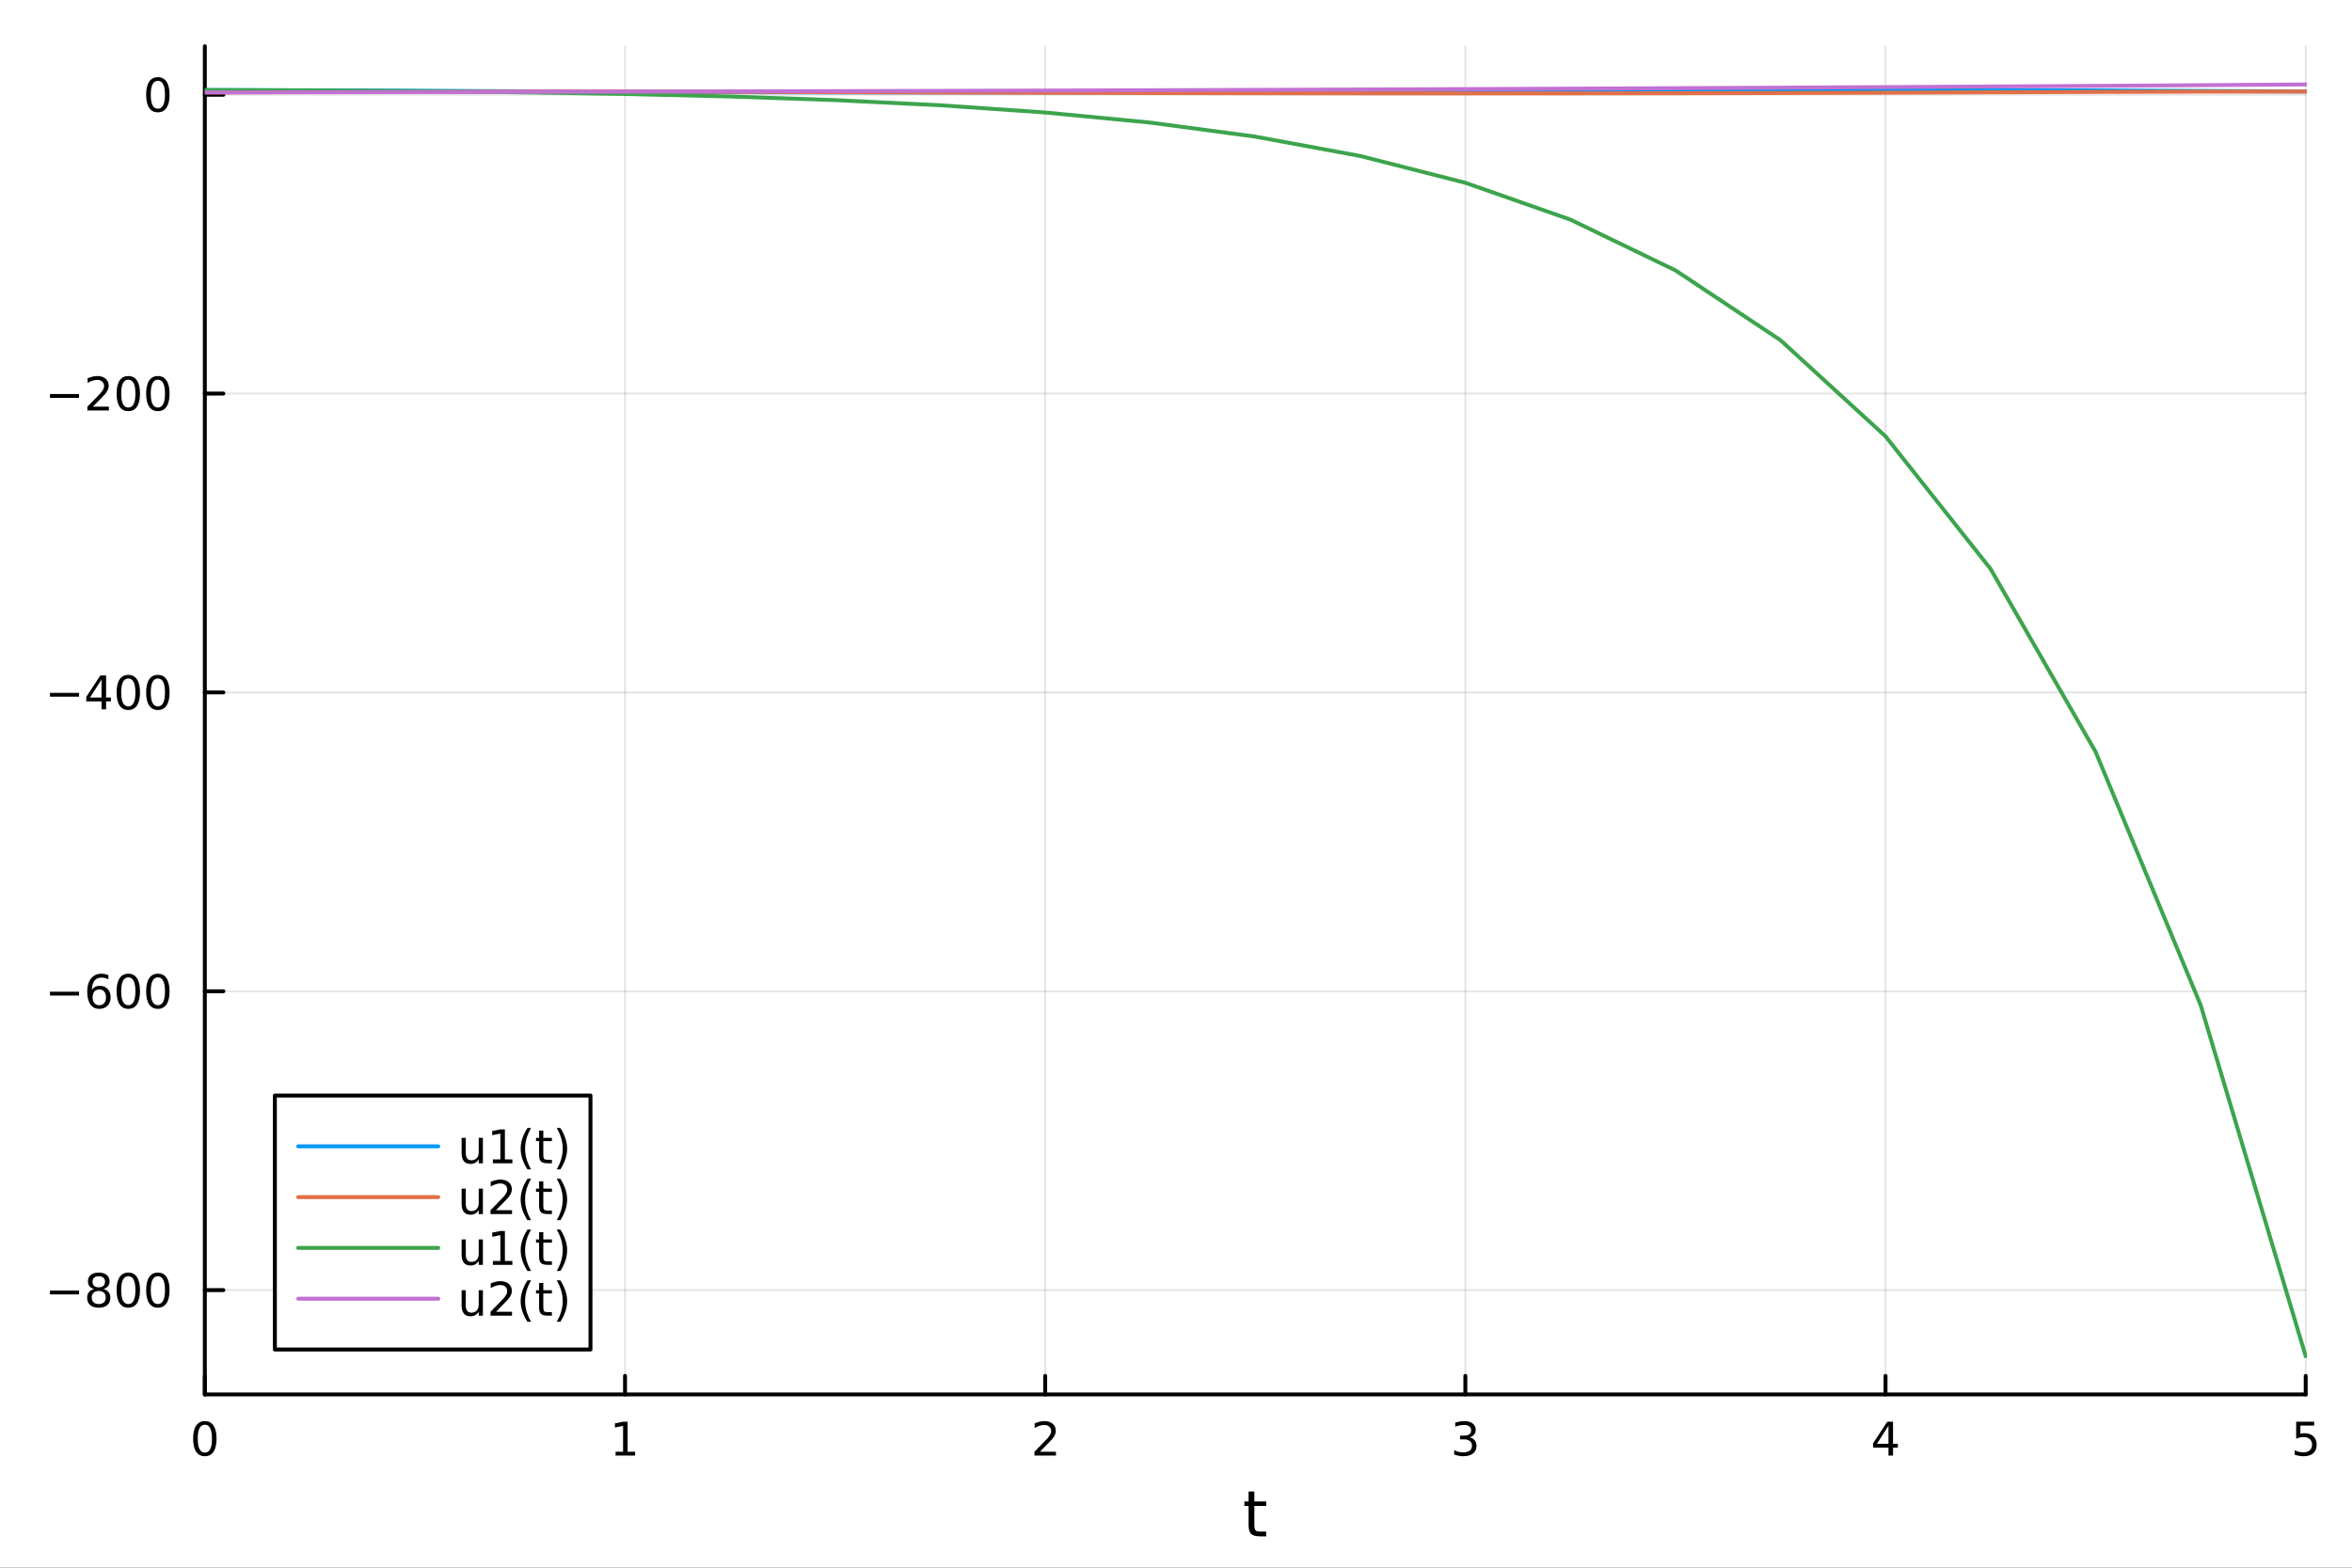 <?xml version="1.0" encoding="utf-8"?>
<svg xmlns="http://www.w3.org/2000/svg" xmlns:xlink="http://www.w3.org/1999/xlink" width="600" height="400" viewBox="0 0 2400 1600">
<rect x="0" y="0" width="2400" height="1600" fill="#333333" stroke="none"/>
<defs>
  <clipPath id="clip700">
    <rect x="0" y="0" width="2400" height="1600"/>
  </clipPath>
</defs>
<path clip-path="url(#clip700)" d="M0 1600 L2400 1600 L2400 0 L0 0  Z" fill="#ffffff" fill-rule="evenodd" fill-opacity="1"/>
<defs>
  <clipPath id="clip701">
    <rect x="480" y="0" width="1681" height="1600"/>
  </clipPath>
</defs>
<path clip-path="url(#clip700)" d="M209.029 1423.18 L2352.76 1423.18 L2352.76 47.244 L209.029 47.244  Z" fill="#ffffff" fill-rule="evenodd" fill-opacity="1"/>
<defs>
  <clipPath id="clip702">
    <rect x="209" y="47" width="2145" height="1377"/>
  </clipPath>
</defs>
<polyline clip-path="url(#clip702)" style="stroke:#000000; stroke-linecap:round; stroke-linejoin:round; stroke-width:2; stroke-opacity:0.1; fill:none" points="209.029,1423.18 209.029,47.244 "/>
<polyline clip-path="url(#clip702)" style="stroke:#000000; stroke-linecap:round; stroke-linejoin:round; stroke-width:2; stroke-opacity:0.1; fill:none" points="637.774,1423.18 637.774,47.244 "/>
<polyline clip-path="url(#clip702)" style="stroke:#000000; stroke-linecap:round; stroke-linejoin:round; stroke-width:2; stroke-opacity:0.1; fill:none" points="1066.52,1423.18 1066.52,47.244 "/>
<polyline clip-path="url(#clip702)" style="stroke:#000000; stroke-linecap:round; stroke-linejoin:round; stroke-width:2; stroke-opacity:0.1; fill:none" points="1495.26,1423.18 1495.26,47.244 "/>
<polyline clip-path="url(#clip702)" style="stroke:#000000; stroke-linecap:round; stroke-linejoin:round; stroke-width:2; stroke-opacity:0.1; fill:none" points="1924.01,1423.18 1924.01,47.244 "/>
<polyline clip-path="url(#clip702)" style="stroke:#000000; stroke-linecap:round; stroke-linejoin:round; stroke-width:2; stroke-opacity:0.1; fill:none" points="2352.76,1423.18 2352.76,47.244 "/>
<polyline clip-path="url(#clip700)" style="stroke:#000000; stroke-linecap:round; stroke-linejoin:round; stroke-width:4; stroke-opacity:1; fill:none" points="209.029,1423.18 2352.76,1423.18 "/>
<polyline clip-path="url(#clip700)" style="stroke:#000000; stroke-linecap:round; stroke-linejoin:round; stroke-width:4; stroke-opacity:1; fill:none" points="209.029,1423.18 209.029,1404.28 "/>
<polyline clip-path="url(#clip700)" style="stroke:#000000; stroke-linecap:round; stroke-linejoin:round; stroke-width:4; stroke-opacity:1; fill:none" points="637.774,1423.18 637.774,1404.28 "/>
<polyline clip-path="url(#clip700)" style="stroke:#000000; stroke-linecap:round; stroke-linejoin:round; stroke-width:4; stroke-opacity:1; fill:none" points="1066.52,1423.18 1066.52,1404.28 "/>
<polyline clip-path="url(#clip700)" style="stroke:#000000; stroke-linecap:round; stroke-linejoin:round; stroke-width:4; stroke-opacity:1; fill:none" points="1495.26,1423.18 1495.26,1404.28 "/>
<polyline clip-path="url(#clip700)" style="stroke:#000000; stroke-linecap:round; stroke-linejoin:round; stroke-width:4; stroke-opacity:1; fill:none" points="1924.01,1423.18 1924.01,1404.28 "/>
<polyline clip-path="url(#clip700)" style="stroke:#000000; stroke-linecap:round; stroke-linejoin:round; stroke-width:4; stroke-opacity:1; fill:none" points="2352.76,1423.18 2352.76,1404.28 "/>
<path clip-path="url(#clip700)" d="M209.029 1454.1 Q205.417 1454.1 203.589 1457.66 Q201.783 1461.2 201.783 1468.33 Q201.783 1475.44 203.589 1479.01 Q205.417 1482.55 209.029 1482.55 Q212.663 1482.55 214.468 1479.01 Q216.297 1475.44 216.297 1468.33 Q216.297 1461.2 214.468 1457.66 Q212.663 1454.1 209.029 1454.1 M209.029 1450.39 Q214.839 1450.39 217.894 1455 Q220.973 1459.58 220.973 1468.33 Q220.973 1477.06 217.894 1481.67 Q214.839 1486.25 209.029 1486.25 Q203.218 1486.25 200.14 1481.67 Q197.084 1477.06 197.084 1468.33 Q197.084 1459.58 200.14 1455 Q203.218 1450.39 209.029 1450.39 Z" fill="#000000" fill-rule="nonzero" fill-opacity="1" /><path clip-path="url(#clip700)" d="M628.156 1481.64 L635.795 1481.64 L635.795 1455.28 L627.485 1456.95 L627.485 1452.69 L635.749 1451.02 L640.424 1451.02 L640.424 1481.64 L648.063 1481.64 L648.063 1485.58 L628.156 1485.58 L628.156 1481.64 Z" fill="#000000" fill-rule="nonzero" fill-opacity="1" /><path clip-path="url(#clip700)" d="M1061.17 1481.64 L1077.49 1481.64 L1077.49 1485.58 L1055.55 1485.58 L1055.55 1481.64 Q1058.21 1478.89 1062.79 1474.26 Q1067.4 1469.61 1068.58 1468.27 Q1070.83 1465.74 1071.7 1464.01 Q1072.61 1462.25 1072.61 1460.56 Q1072.61 1457.8 1070.66 1456.07 Q1068.74 1454.33 1065.64 1454.33 Q1063.44 1454.33 1060.99 1455.09 Q1058.56 1455.86 1055.78 1457.41 L1055.78 1452.69 Q1058.6 1451.55 1061.06 1450.97 Q1063.51 1450.39 1065.55 1450.39 Q1070.92 1450.39 1074.11 1453.08 Q1077.31 1455.77 1077.31 1460.26 Q1077.31 1462.39 1076.5 1464.31 Q1075.71 1466.2 1073.6 1468.8 Q1073.02 1469.47 1069.92 1472.69 Q1066.82 1475.88 1061.17 1481.64 Z" fill="#000000" fill-rule="nonzero" fill-opacity="1" /><path clip-path="url(#clip700)" d="M1499.51 1466.95 Q1502.87 1467.66 1504.74 1469.93 Q1506.64 1472.2 1506.64 1475.53 Q1506.64 1480.65 1503.12 1483.45 Q1499.61 1486.25 1493.12 1486.25 Q1490.95 1486.25 1488.63 1485.81 Q1486.34 1485.39 1483.89 1484.54 L1483.89 1480.02 Q1485.83 1481.16 1488.15 1481.74 Q1490.46 1482.32 1492.98 1482.32 Q1497.38 1482.32 1499.67 1480.58 Q1501.99 1478.84 1501.99 1475.53 Q1501.99 1472.48 1499.84 1470.77 Q1497.71 1469.03 1493.89 1469.03 L1489.86 1469.03 L1489.86 1465.19 L1494.07 1465.19 Q1497.52 1465.19 1499.35 1463.82 Q1501.18 1462.43 1501.18 1459.84 Q1501.18 1457.18 1499.28 1455.77 Q1497.41 1454.33 1493.89 1454.33 Q1491.97 1454.33 1489.77 1454.75 Q1487.57 1455.16 1484.93 1456.04 L1484.93 1451.88 Q1487.59 1451.14 1489.91 1450.77 Q1492.24 1450.39 1494.3 1450.39 Q1499.63 1450.39 1502.73 1452.83 Q1505.83 1455.23 1505.83 1459.35 Q1505.83 1462.22 1504.19 1464.21 Q1502.55 1466.18 1499.51 1466.95 Z" fill="#000000" fill-rule="nonzero" fill-opacity="1" /><path clip-path="url(#clip700)" d="M1927.02 1455.09 L1915.21 1473.54 L1927.02 1473.54 L1927.02 1455.09 M1925.79 1451.02 L1931.67 1451.02 L1931.67 1473.54 L1936.6 1473.54 L1936.6 1477.43 L1931.67 1477.43 L1931.67 1485.58 L1927.02 1485.58 L1927.02 1477.43 L1911.42 1477.43 L1911.42 1472.92 L1925.79 1451.02 Z" fill="#000000" fill-rule="nonzero" fill-opacity="1" /><path clip-path="url(#clip700)" d="M2343.03 1451.02 L2361.39 1451.02 L2361.39 1454.96 L2347.32 1454.96 L2347.32 1463.43 Q2348.33 1463.08 2349.35 1462.92 Q2350.37 1462.73 2351.39 1462.73 Q2357.18 1462.73 2360.56 1465.9 Q2363.94 1469.08 2363.94 1474.49 Q2363.94 1480.07 2360.46 1483.17 Q2356.99 1486.25 2350.67 1486.25 Q2348.5 1486.25 2346.23 1485.88 Q2343.98 1485.51 2341.58 1484.77 L2341.58 1480.07 Q2343.66 1481.2 2345.88 1481.76 Q2348.1 1482.32 2350.58 1482.32 Q2354.58 1482.32 2356.92 1480.21 Q2359.26 1478.1 2359.26 1474.49 Q2359.26 1470.88 2356.92 1468.77 Q2354.58 1466.67 2350.58 1466.67 Q2348.71 1466.67 2346.83 1467.08 Q2344.98 1467.5 2343.03 1468.38 L2343.03 1451.02 Z" fill="#000000" fill-rule="nonzero" fill-opacity="1" /><path clip-path="url(#clip700)" d="M1279.95 1522.27 L1279.95 1532.4 L1292.02 1532.4 L1292.02 1536.95 L1279.95 1536.95 L1279.95 1556.3 Q1279.95 1560.66 1281.13 1561.9 Q1282.34 1563.14 1286 1563.14 L1292.02 1563.14 L1292.02 1568.04 L1286 1568.04 Q1279.22 1568.04 1276.64 1565.53 Q1274.06 1562.98 1274.06 1556.3 L1274.06 1536.95 L1269.77 1536.95 L1269.77 1532.4 L1274.06 1532.4 L1274.06 1522.27 L1279.95 1522.27 Z" fill="#000000" fill-rule="nonzero" fill-opacity="1" /><polyline clip-path="url(#clip702)" style="stroke:#000000; stroke-linecap:round; stroke-linejoin:round; stroke-width:2; stroke-opacity:0.1; fill:none" points="209.029,1316.7 2352.76,1316.7 "/>
<polyline clip-path="url(#clip702)" style="stroke:#000000; stroke-linecap:round; stroke-linejoin:round; stroke-width:2; stroke-opacity:0.1; fill:none" points="209.029,1011.7 2352.76,1011.7 "/>
<polyline clip-path="url(#clip702)" style="stroke:#000000; stroke-linecap:round; stroke-linejoin:round; stroke-width:2; stroke-opacity:0.1; fill:none" points="209.029,706.696 2352.76,706.696 "/>
<polyline clip-path="url(#clip702)" style="stroke:#000000; stroke-linecap:round; stroke-linejoin:round; stroke-width:2; stroke-opacity:0.1; fill:none" points="209.029,401.694 2352.76,401.694 "/>
<polyline clip-path="url(#clip702)" style="stroke:#000000; stroke-linecap:round; stroke-linejoin:round; stroke-width:2; stroke-opacity:0.1; fill:none" points="209.029,96.691 2352.76,96.691 "/>
<polyline clip-path="url(#clip700)" style="stroke:#000000; stroke-linecap:round; stroke-linejoin:round; stroke-width:4; stroke-opacity:1; fill:none" points="209.029,1423.18 209.029,47.244 "/>
<polyline clip-path="url(#clip700)" style="stroke:#000000; stroke-linecap:round; stroke-linejoin:round; stroke-width:4; stroke-opacity:1; fill:none" points="209.029,1316.7 227.926,1316.7 "/>
<polyline clip-path="url(#clip700)" style="stroke:#000000; stroke-linecap:round; stroke-linejoin:round; stroke-width:4; stroke-opacity:1; fill:none" points="209.029,1011.7 227.926,1011.7 "/>
<polyline clip-path="url(#clip700)" style="stroke:#000000; stroke-linecap:round; stroke-linejoin:round; stroke-width:4; stroke-opacity:1; fill:none" points="209.029,706.696 227.926,706.696 "/>
<polyline clip-path="url(#clip700)" style="stroke:#000000; stroke-linecap:round; stroke-linejoin:round; stroke-width:4; stroke-opacity:1; fill:none" points="209.029,401.694 227.926,401.694 "/>
<polyline clip-path="url(#clip700)" style="stroke:#000000; stroke-linecap:round; stroke-linejoin:round; stroke-width:4; stroke-opacity:1; fill:none" points="209.029,96.691 227.926,96.691 "/>
<path clip-path="url(#clip700)" d="M50.992 1317.15 L80.668 1317.15 L80.668 1321.09 L50.992 1321.09 L50.992 1317.15 Z" fill="#000000" fill-rule="nonzero" fill-opacity="1" /><path clip-path="url(#clip700)" d="M100.76 1317.57 Q97.427 1317.57 95.506 1319.35 Q93.608 1321.13 93.608 1324.26 Q93.608 1327.38 95.506 1329.17 Q97.427 1330.95 100.76 1330.95 Q104.094 1330.95 106.015 1329.17 Q107.936 1327.36 107.936 1324.26 Q107.936 1321.13 106.015 1319.35 Q104.117 1317.57 100.76 1317.57 M96.085 1315.58 Q93.075 1314.84 91.385 1312.78 Q89.719 1310.72 89.719 1307.76 Q89.719 1303.61 92.659 1301.2 Q95.621 1298.8 100.76 1298.8 Q105.922 1298.8 108.862 1301.2 Q111.802 1303.61 111.802 1307.76 Q111.802 1310.72 110.112 1312.78 Q108.446 1314.84 105.459 1315.58 Q108.839 1316.37 110.714 1318.66 Q112.612 1320.95 112.612 1324.26 Q112.612 1329.28 109.533 1331.97 Q106.478 1334.65 100.76 1334.65 Q95.043 1334.65 91.964 1331.97 Q88.909 1329.28 88.909 1324.26 Q88.909 1320.95 90.807 1318.66 Q92.705 1316.37 96.085 1315.58 M94.371 1308.2 Q94.371 1310.88 96.038 1312.38 Q97.728 1313.89 100.76 1313.89 Q103.77 1313.89 105.459 1312.38 Q107.172 1310.88 107.172 1308.2 Q107.172 1305.51 105.459 1304.01 Q103.77 1302.5 100.76 1302.5 Q97.728 1302.5 96.038 1304.01 Q94.371 1305.51 94.371 1308.2 Z" fill="#000000" fill-rule="nonzero" fill-opacity="1" /><path clip-path="url(#clip700)" d="M130.922 1302.5 Q127.311 1302.5 125.482 1306.07 Q123.677 1309.61 123.677 1316.74 Q123.677 1323.84 125.482 1327.41 Q127.311 1330.95 130.922 1330.95 Q134.556 1330.95 136.362 1327.41 Q138.191 1323.84 138.191 1316.74 Q138.191 1309.61 136.362 1306.07 Q134.556 1302.5 130.922 1302.5 M130.922 1298.8 Q136.732 1298.8 139.788 1303.4 Q142.867 1307.99 142.867 1316.74 Q142.867 1325.46 139.788 1330.07 Q136.732 1334.65 130.922 1334.65 Q125.112 1334.65 122.033 1330.07 Q118.978 1325.46 118.978 1316.74 Q118.978 1307.99 122.033 1303.4 Q125.112 1298.8 130.922 1298.8 Z" fill="#000000" fill-rule="nonzero" fill-opacity="1" /><path clip-path="url(#clip700)" d="M161.084 1302.5 Q157.473 1302.5 155.644 1306.07 Q153.839 1309.61 153.839 1316.74 Q153.839 1323.84 155.644 1327.41 Q157.473 1330.95 161.084 1330.95 Q164.718 1330.95 166.524 1327.41 Q168.353 1323.84 168.353 1316.74 Q168.353 1309.61 166.524 1306.07 Q164.718 1302.5 161.084 1302.5 M161.084 1298.8 Q166.894 1298.8 169.95 1303.4 Q173.029 1307.99 173.029 1316.74 Q173.029 1325.46 169.95 1330.07 Q166.894 1334.65 161.084 1334.65 Q155.274 1334.65 152.195 1330.07 Q149.14 1325.46 149.14 1316.74 Q149.14 1307.99 152.195 1303.4 Q155.274 1298.8 161.084 1298.8 Z" fill="#000000" fill-rule="nonzero" fill-opacity="1" /><path clip-path="url(#clip700)" d="M50.992 1012.15 L80.668 1012.15 L80.668 1016.09 L50.992 1016.09 L50.992 1012.15 Z" fill="#000000" fill-rule="nonzero" fill-opacity="1" /><path clip-path="url(#clip700)" d="M101.339 1009.84 Q98.191 1009.84 96.339 1011.99 Q94.51 1014.14 94.51 1017.89 Q94.51 1021.62 96.339 1023.79 Q98.191 1025.95 101.339 1025.95 Q104.487 1025.95 106.316 1023.79 Q108.168 1021.62 108.168 1017.89 Q108.168 1014.14 106.316 1011.99 Q104.487 1009.84 101.339 1009.84 M110.621 995.183 L110.621 999.442 Q108.862 998.609 107.057 998.169 Q105.274 997.729 103.515 997.729 Q98.885 997.729 96.432 1000.85 Q94.001 1003.98 93.654 1010.3 Q95.02 1008.28 97.08 1007.22 Q99.14 1006.13 101.617 1006.13 Q106.825 1006.13 109.834 1009.3 Q112.867 1012.45 112.867 1017.89 Q112.867 1023.22 109.719 1026.43 Q106.571 1029.65 101.339 1029.65 Q95.344 1029.65 92.172 1025.07 Q89.001 1020.46 89.001 1011.73 Q89.001 1003.54 92.89 998.678 Q96.779 993.794 103.33 993.794 Q105.089 993.794 106.871 994.141 Q108.677 994.489 110.621 995.183 Z" fill="#000000" fill-rule="nonzero" fill-opacity="1" /><path clip-path="url(#clip700)" d="M130.922 997.498 Q127.311 997.498 125.482 1001.06 Q123.677 1004.6 123.677 1011.73 Q123.677 1018.84 125.482 1022.41 Q127.311 1025.95 130.922 1025.95 Q134.556 1025.95 136.362 1022.41 Q138.191 1018.84 138.191 1011.73 Q138.191 1004.6 136.362 1001.06 Q134.556 997.498 130.922 997.498 M130.922 993.794 Q136.732 993.794 139.788 998.401 Q142.867 1002.98 142.867 1011.73 Q142.867 1020.46 139.788 1025.07 Q136.732 1029.65 130.922 1029.65 Q125.112 1029.65 122.033 1025.07 Q118.978 1020.46 118.978 1011.73 Q118.978 1002.98 122.033 998.401 Q125.112 993.794 130.922 993.794 Z" fill="#000000" fill-rule="nonzero" fill-opacity="1" /><path clip-path="url(#clip700)" d="M161.084 997.498 Q157.473 997.498 155.644 1001.06 Q153.839 1004.6 153.839 1011.73 Q153.839 1018.84 155.644 1022.41 Q157.473 1025.95 161.084 1025.95 Q164.718 1025.95 166.524 1022.41 Q168.353 1018.84 168.353 1011.73 Q168.353 1004.6 166.524 1001.06 Q164.718 997.498 161.084 997.498 M161.084 993.794 Q166.894 993.794 169.95 998.401 Q173.029 1002.98 173.029 1011.73 Q173.029 1020.46 169.95 1025.07 Q166.894 1029.65 161.084 1029.65 Q155.274 1029.65 152.195 1025.07 Q149.14 1020.46 149.14 1011.73 Q149.14 1002.98 152.195 998.401 Q155.274 993.794 161.084 993.794 Z" fill="#000000" fill-rule="nonzero" fill-opacity="1" /><path clip-path="url(#clip700)" d="M50.992 707.148 L80.668 707.148 L80.668 711.083 L50.992 711.083 L50.992 707.148 Z" fill="#000000" fill-rule="nonzero" fill-opacity="1" /><path clip-path="url(#clip700)" d="M103.608 693.49 L91.802 711.939 L103.608 711.939 L103.608 693.49 M102.381 689.416 L108.26 689.416 L108.26 711.939 L113.191 711.939 L113.191 715.828 L108.26 715.828 L108.26 723.976 L103.608 723.976 L103.608 715.828 L88.006 715.828 L88.006 711.314 L102.381 689.416 Z" fill="#000000" fill-rule="nonzero" fill-opacity="1" /><path clip-path="url(#clip700)" d="M130.922 692.495 Q127.311 692.495 125.482 696.06 Q123.677 699.602 123.677 706.731 Q123.677 713.838 125.482 717.402 Q127.311 720.944 130.922 720.944 Q134.556 720.944 136.362 717.402 Q138.191 713.838 138.191 706.731 Q138.191 699.602 136.362 696.06 Q134.556 692.495 130.922 692.495 M130.922 688.791 Q136.732 688.791 139.788 693.398 Q142.867 697.981 142.867 706.731 Q142.867 715.458 139.788 720.064 Q136.732 724.648 130.922 724.648 Q125.112 724.648 122.033 720.064 Q118.978 715.458 118.978 706.731 Q118.978 697.981 122.033 693.398 Q125.112 688.791 130.922 688.791 Z" fill="#000000" fill-rule="nonzero" fill-opacity="1" /><path clip-path="url(#clip700)" d="M161.084 692.495 Q157.473 692.495 155.644 696.06 Q153.839 699.602 153.839 706.731 Q153.839 713.838 155.644 717.402 Q157.473 720.944 161.084 720.944 Q164.718 720.944 166.524 717.402 Q168.353 713.838 168.353 706.731 Q168.353 699.602 166.524 696.06 Q164.718 692.495 161.084 692.495 M161.084 688.791 Q166.894 688.791 169.95 693.398 Q173.029 697.981 173.029 706.731 Q173.029 715.458 169.95 720.064 Q166.894 724.648 161.084 724.648 Q155.274 724.648 152.195 720.064 Q149.14 715.458 149.14 706.731 Q149.14 697.981 152.195 693.398 Q155.274 688.791 161.084 688.791 Z" fill="#000000" fill-rule="nonzero" fill-opacity="1" /><path clip-path="url(#clip700)" d="M50.992 402.145 L80.668 402.145 L80.668 406.08 L50.992 406.08 L50.992 402.145 Z" fill="#000000" fill-rule="nonzero" fill-opacity="1" /><path clip-path="url(#clip700)" d="M94.788 415.038 L111.108 415.038 L111.108 418.974 L89.163 418.974 L89.163 415.038 Q91.825 412.284 96.409 407.654 Q101.015 403.001 102.196 401.659 Q104.441 399.136 105.321 397.4 Q106.223 395.64 106.223 393.951 Q106.223 391.196 104.279 389.46 Q102.358 387.724 99.256 387.724 Q97.057 387.724 94.603 388.488 Q92.172 389.252 89.395 390.802 L89.395 386.08 Q92.219 384.946 94.672 384.367 Q97.126 383.789 99.163 383.789 Q104.534 383.789 107.728 386.474 Q110.922 389.159 110.922 393.65 Q110.922 395.779 110.112 397.701 Q109.325 399.599 107.219 402.191 Q106.64 402.863 103.538 406.08 Q100.436 409.275 94.788 415.038 Z" fill="#000000" fill-rule="nonzero" fill-opacity="1" /><path clip-path="url(#clip700)" d="M130.922 387.492 Q127.311 387.492 125.482 391.057 Q123.677 394.599 123.677 401.728 Q123.677 408.835 125.482 412.4 Q127.311 415.941 130.922 415.941 Q134.556 415.941 136.362 412.4 Q138.191 408.835 138.191 401.728 Q138.191 394.599 136.362 391.057 Q134.556 387.492 130.922 387.492 M130.922 383.789 Q136.732 383.789 139.788 388.395 Q142.867 392.978 142.867 401.728 Q142.867 410.455 139.788 415.062 Q136.732 419.645 130.922 419.645 Q125.112 419.645 122.033 415.062 Q118.978 410.455 118.978 401.728 Q118.978 392.978 122.033 388.395 Q125.112 383.789 130.922 383.789 Z" fill="#000000" fill-rule="nonzero" fill-opacity="1" /><path clip-path="url(#clip700)" d="M161.084 387.492 Q157.473 387.492 155.644 391.057 Q153.839 394.599 153.839 401.728 Q153.839 408.835 155.644 412.4 Q157.473 415.941 161.084 415.941 Q164.718 415.941 166.524 412.4 Q168.353 408.835 168.353 401.728 Q168.353 394.599 166.524 391.057 Q164.718 387.492 161.084 387.492 M161.084 383.789 Q166.894 383.789 169.95 388.395 Q173.029 392.978 173.029 401.728 Q173.029 410.455 169.95 415.062 Q166.894 419.645 161.084 419.645 Q155.274 419.645 152.195 415.062 Q149.14 410.455 149.14 401.728 Q149.14 392.978 152.195 388.395 Q155.274 383.789 161.084 383.789 Z" fill="#000000" fill-rule="nonzero" fill-opacity="1" /><path clip-path="url(#clip700)" d="M161.084 82.49 Q157.473 82.49 155.644 86.054 Q153.839 89.596 153.839 96.726 Q153.839 103.832 155.644 107.397 Q157.473 110.938 161.084 110.938 Q164.718 110.938 166.524 107.397 Q168.353 103.832 168.353 96.726 Q168.353 89.596 166.524 86.054 Q164.718 82.49 161.084 82.49 M161.084 78.786 Q166.894 78.786 169.95 83.392 Q173.029 87.976 173.029 96.726 Q173.029 105.452 169.95 110.059 Q166.894 114.642 161.084 114.642 Q155.274 114.642 152.195 110.059 Q149.14 105.452 149.14 96.726 Q149.14 87.976 152.195 83.392 Q155.274 78.786 161.084 78.786 Z" fill="#000000" fill-rule="nonzero" fill-opacity="1" /><polyline clip-path="url(#clip702)" style="stroke:#009af9; stroke-linecap:round; stroke-linejoin:round; stroke-width:4; stroke-opacity:1; fill:none" points="209.029,91.893 316.215,92.137 423.401,92.614 530.588,93.177 637.774,93.678 744.96,94.043 852.147,94.261 959.333,94.346 1066.52,94.318 1173.71,94.191 1280.89,93.974 1388.08,93.674 1495.26,93.301 1602.45,92.879 1709.64,92.45 1816.82,92.087 1924.01,91.888 2031.2,91.948 2138.38,92.288 2245.57,92.815 2352.76,93.37 "/>
<polyline clip-path="url(#clip702)" style="stroke:#e26f46; stroke-linecap:round; stroke-linejoin:round; stroke-width:4; stroke-opacity:1; fill:none" points="209.029,94.347 316.215,93.923 423.401,93.577 530.588,93.425 637.774,93.5 744.96,93.747 852.147,94.076 959.333,94.413 1066.52,94.714 1173.71,94.958 1280.89,95.137 1388.08,95.249 1495.26,95.292 1602.45,95.261 1709.64,95.145 1816.82,94.928 1924.01,94.603 2031.2,94.194 2138.38,93.782 2245.57,93.496 2352.76,93.427 "/>
<polyline clip-path="url(#clip702)" style="stroke:#3da44d; stroke-linecap:round; stroke-linejoin:round; stroke-width:4; stroke-opacity:1; fill:none" points="209.029,91.893 316.215,92.302 423.401,93.018 530.588,94.165 637.774,95.907 744.96,98.474 852.147,102.173 959.333,107.428 1066.52,114.817 1173.71,125.127 1280.89,139.442 1388.08,159.235 1495.26,186.547 1602.45,224.157 1709.64,275.941 1816.82,347.194 1924.01,445.325 2031.2,580.624 2138.38,767.341 2245.57,1025.83 2352.76,1384.24 "/>
<polyline clip-path="url(#clip702)" style="stroke:#c271d2; stroke-linecap:round; stroke-linejoin:round; stroke-width:4; stroke-opacity:1; fill:none" points="209.029,94.347 316.215,94.164 423.401,93.968 530.588,93.755 637.774,93.527 744.96,93.28 852.147,93.015 959.333,92.728 1066.52,92.42 1173.71,92.087 1280.89,91.728 1388.08,91.342 1495.26,90.925 1602.45,90.477 1709.64,89.992 1816.82,89.471 1924.01,88.908 2031.2,88.302 2138.38,87.649 2245.57,86.945 2352.76,86.186 "/>
<path clip-path="url(#clip700)" d="M280.486 1377.32 L602.543 1377.32 L602.543 1118.12 L280.486 1118.12  Z" fill="#ffffff" fill-rule="evenodd" fill-opacity="1"/>
<polyline clip-path="url(#clip700)" style="stroke:#000000; stroke-linecap:round; stroke-linejoin:round; stroke-width:4; stroke-opacity:1; fill:none" points="280.486,1377.32 602.543,1377.32 602.543,1118.12 280.486,1118.12 280.486,1377.32 "/>
<polyline clip-path="url(#clip700)" style="stroke:#009af9; stroke-linecap:round; stroke-linejoin:round; stroke-width:4; stroke-opacity:1; fill:none" points="304.305,1169.96 447.22,1169.96 "/>
<path clip-path="url(#clip700)" d="M471.04 1177 L471.04 1161.31 L475.299 1161.31 L475.299 1176.84 Q475.299 1180.52 476.734 1182.37 Q478.169 1184.2 481.04 1184.2 Q484.489 1184.2 486.479 1182 Q488.493 1179.8 488.493 1176.01 L488.493 1161.31 L492.752 1161.31 L492.752 1187.24 L488.493 1187.24 L488.493 1183.25 Q486.942 1185.61 484.882 1186.77 Q482.845 1187.91 480.137 1187.91 Q475.669 1187.91 473.354 1185.13 Q471.04 1182.35 471.04 1177 M481.757 1160.68 L481.757 1160.68 Z" fill="#000000" fill-rule="nonzero" fill-opacity="1" /><path clip-path="url(#clip700)" d="M502.938 1183.3 L510.576 1183.3 L510.576 1156.93 L502.266 1158.6 L502.266 1154.34 L510.53 1152.68 L515.206 1152.68 L515.206 1183.3 L522.845 1183.3 L522.845 1187.24 L502.938 1187.24 L502.938 1183.3 Z" fill="#000000" fill-rule="nonzero" fill-opacity="1" /><path clip-path="url(#clip700)" d="M541.919 1151.26 Q538.817 1156.59 537.312 1161.8 Q535.808 1167 535.808 1172.35 Q535.808 1177.7 537.312 1182.95 Q538.84 1188.18 541.919 1193.49 L538.215 1193.49 Q534.743 1188.05 533.007 1182.79 Q531.294 1177.54 531.294 1172.35 Q531.294 1167.19 533.007 1161.96 Q534.72 1156.73 538.215 1151.26 L541.919 1151.26 Z" fill="#000000" fill-rule="nonzero" fill-opacity="1" /><path clip-path="url(#clip700)" d="M554.396 1153.95 L554.396 1161.31 L563.169 1161.31 L563.169 1164.62 L554.396 1164.62 L554.396 1178.69 Q554.396 1181.86 555.252 1182.77 Q556.132 1183.67 558.794 1183.67 L563.169 1183.67 L563.169 1187.24 L558.794 1187.24 Q553.863 1187.24 551.988 1185.41 Q550.113 1183.55 550.113 1178.69 L550.113 1164.62 L546.988 1164.62 L546.988 1161.31 L550.113 1161.31 L550.113 1153.95 L554.396 1153.95 Z" fill="#000000" fill-rule="nonzero" fill-opacity="1" /><path clip-path="url(#clip700)" d="M568.099 1151.26 L571.803 1151.26 Q575.275 1156.73 576.988 1161.96 Q578.724 1167.19 578.724 1172.35 Q578.724 1177.54 576.988 1182.79 Q575.275 1188.05 571.803 1193.49 L568.099 1193.49 Q571.178 1188.18 572.683 1182.95 Q574.21 1177.7 574.21 1172.35 Q574.21 1167 572.683 1161.8 Q571.178 1156.59 568.099 1151.26 Z" fill="#000000" fill-rule="nonzero" fill-opacity="1" /><polyline clip-path="url(#clip700)" style="stroke:#e26f46; stroke-linecap:round; stroke-linejoin:round; stroke-width:4; stroke-opacity:1; fill:none" points="304.305,1221.8 447.22,1221.8 "/>
<path clip-path="url(#clip700)" d="M471.04 1228.84 L471.04 1213.15 L475.299 1213.15 L475.299 1228.68 Q475.299 1232.36 476.734 1234.21 Q478.169 1236.04 481.04 1236.04 Q484.489 1236.04 486.479 1233.84 Q488.493 1231.64 488.493 1227.85 L488.493 1213.15 L492.752 1213.15 L492.752 1239.08 L488.493 1239.08 L488.493 1235.09 Q486.942 1237.45 484.882 1238.61 Q482.845 1239.75 480.137 1239.75 Q475.669 1239.75 473.354 1236.97 Q471.04 1234.19 471.04 1228.84 M481.757 1212.52 L481.757 1212.52 Z" fill="#000000" fill-rule="nonzero" fill-opacity="1" /><path clip-path="url(#clip700)" d="M506.155 1235.14 L522.475 1235.14 L522.475 1239.08 L500.53 1239.08 L500.53 1235.14 Q503.192 1232.39 507.776 1227.76 Q512.382 1223.1 513.563 1221.76 Q515.808 1219.24 516.688 1217.5 Q517.59 1215.74 517.59 1214.05 Q517.59 1211.3 515.646 1209.56 Q513.725 1207.83 510.623 1207.83 Q508.424 1207.83 505.97 1208.59 Q503.539 1209.35 500.762 1210.9 L500.762 1206.18 Q503.586 1205.05 506.039 1204.47 Q508.493 1203.89 510.53 1203.89 Q515.901 1203.89 519.095 1206.58 Q522.289 1209.26 522.289 1213.75 Q522.289 1215.88 521.479 1217.8 Q520.692 1219.7 518.586 1222.29 Q518.007 1222.96 514.905 1226.18 Q511.803 1229.38 506.155 1235.14 Z" fill="#000000" fill-rule="nonzero" fill-opacity="1" /><path clip-path="url(#clip700)" d="M541.919 1203.1 Q538.817 1208.43 537.312 1213.64 Q535.808 1218.84 535.808 1224.19 Q535.808 1229.54 537.312 1234.79 Q538.84 1240.02 541.919 1245.33 L538.215 1245.33 Q534.743 1239.89 533.007 1234.63 Q531.294 1229.38 531.294 1224.19 Q531.294 1219.03 533.007 1213.8 Q534.72 1208.57 538.215 1203.1 L541.919 1203.1 Z" fill="#000000" fill-rule="nonzero" fill-opacity="1" /><path clip-path="url(#clip700)" d="M554.396 1205.79 L554.396 1213.15 L563.169 1213.15 L563.169 1216.46 L554.396 1216.46 L554.396 1230.53 Q554.396 1233.7 555.252 1234.61 Q556.132 1235.51 558.794 1235.51 L563.169 1235.51 L563.169 1239.08 L558.794 1239.08 Q553.863 1239.08 551.988 1237.25 Q550.113 1235.39 550.113 1230.53 L550.113 1216.46 L546.988 1216.46 L546.988 1213.15 L550.113 1213.15 L550.113 1205.79 L554.396 1205.79 Z" fill="#000000" fill-rule="nonzero" fill-opacity="1" /><path clip-path="url(#clip700)" d="M568.099 1203.1 L571.803 1203.1 Q575.275 1208.57 576.988 1213.8 Q578.724 1219.03 578.724 1224.19 Q578.724 1229.38 576.988 1234.63 Q575.275 1239.89 571.803 1245.33 L568.099 1245.33 Q571.178 1240.02 572.683 1234.79 Q574.21 1229.54 574.21 1224.19 Q574.21 1218.84 572.683 1213.64 Q571.178 1208.43 568.099 1203.1 Z" fill="#000000" fill-rule="nonzero" fill-opacity="1" /><polyline clip-path="url(#clip700)" style="stroke:#3da44d; stroke-linecap:round; stroke-linejoin:round; stroke-width:4; stroke-opacity:1; fill:none" points="304.305,1273.64 447.22,1273.64 "/>
<path clip-path="url(#clip700)" d="M471.04 1280.68 L471.04 1264.99 L475.299 1264.99 L475.299 1280.52 Q475.299 1284.2 476.734 1286.05 Q478.169 1287.88 481.04 1287.88 Q484.489 1287.88 486.479 1285.68 Q488.493 1283.48 488.493 1279.69 L488.493 1264.99 L492.752 1264.99 L492.752 1290.92 L488.493 1290.92 L488.493 1286.93 Q486.942 1289.29 484.882 1290.45 Q482.845 1291.59 480.137 1291.59 Q475.669 1291.59 473.354 1288.81 Q471.04 1286.03 471.04 1280.68 M481.757 1264.36 L481.757 1264.36 Z" fill="#000000" fill-rule="nonzero" fill-opacity="1" /><path clip-path="url(#clip700)" d="M502.938 1286.98 L510.576 1286.98 L510.576 1260.61 L502.266 1262.28 L502.266 1258.02 L510.53 1256.36 L515.206 1256.36 L515.206 1286.98 L522.845 1286.98 L522.845 1290.92 L502.938 1290.92 L502.938 1286.98 Z" fill="#000000" fill-rule="nonzero" fill-opacity="1" /><path clip-path="url(#clip700)" d="M541.919 1254.94 Q538.817 1260.27 537.312 1265.48 Q535.808 1270.68 535.808 1276.03 Q535.808 1281.38 537.312 1286.63 Q538.84 1291.86 541.919 1297.17 L538.215 1297.17 Q534.743 1291.73 533.007 1286.47 Q531.294 1281.22 531.294 1276.03 Q531.294 1270.87 533.007 1265.64 Q534.72 1260.41 538.215 1254.94 L541.919 1254.94 Z" fill="#000000" fill-rule="nonzero" fill-opacity="1" /><path clip-path="url(#clip700)" d="M554.396 1257.63 L554.396 1264.99 L563.169 1264.99 L563.169 1268.3 L554.396 1268.3 L554.396 1282.37 Q554.396 1285.54 555.252 1286.45 Q556.132 1287.35 558.794 1287.35 L563.169 1287.35 L563.169 1290.92 L558.794 1290.92 Q553.863 1290.92 551.988 1289.09 Q550.113 1287.23 550.113 1282.37 L550.113 1268.3 L546.988 1268.3 L546.988 1264.99 L550.113 1264.99 L550.113 1257.63 L554.396 1257.63 Z" fill="#000000" fill-rule="nonzero" fill-opacity="1" /><path clip-path="url(#clip700)" d="M568.099 1254.94 L571.803 1254.94 Q575.275 1260.41 576.988 1265.64 Q578.724 1270.87 578.724 1276.03 Q578.724 1281.22 576.988 1286.47 Q575.275 1291.73 571.803 1297.17 L568.099 1297.17 Q571.178 1291.86 572.683 1286.63 Q574.21 1281.38 574.21 1276.03 Q574.21 1270.68 572.683 1265.48 Q571.178 1260.27 568.099 1254.94 Z" fill="#000000" fill-rule="nonzero" fill-opacity="1" /><polyline clip-path="url(#clip700)" style="stroke:#c271d2; stroke-linecap:round; stroke-linejoin:round; stroke-width:4; stroke-opacity:1; fill:none" points="304.305,1325.48 447.22,1325.48 "/>
<path clip-path="url(#clip700)" d="M471.04 1332.52 L471.04 1316.83 L475.299 1316.83 L475.299 1332.36 Q475.299 1336.04 476.734 1337.89 Q478.169 1339.72 481.04 1339.72 Q484.489 1339.72 486.479 1337.52 Q488.493 1335.32 488.493 1331.53 L488.493 1316.83 L492.752 1316.83 L492.752 1342.76 L488.493 1342.76 L488.493 1338.77 Q486.942 1341.13 484.882 1342.29 Q482.845 1343.43 480.137 1343.43 Q475.669 1343.43 473.354 1340.65 Q471.04 1337.87 471.04 1332.52 M481.757 1316.2 L481.757 1316.2 Z" fill="#000000" fill-rule="nonzero" fill-opacity="1" /><path clip-path="url(#clip700)" d="M506.155 1338.82 L522.475 1338.82 L522.475 1342.76 L500.53 1342.76 L500.53 1338.82 Q503.192 1336.07 507.776 1331.44 Q512.382 1326.78 513.563 1325.44 Q515.808 1322.92 516.688 1321.18 Q517.59 1319.42 517.59 1317.73 Q517.59 1314.98 515.646 1313.24 Q513.725 1311.51 510.623 1311.51 Q508.424 1311.51 505.97 1312.27 Q503.539 1313.03 500.762 1314.58 L500.762 1309.86 Q503.586 1308.73 506.039 1308.15 Q508.493 1307.57 510.53 1307.57 Q515.901 1307.57 519.095 1310.26 Q522.289 1312.94 522.289 1317.43 Q522.289 1319.56 521.479 1321.48 Q520.692 1323.38 518.586 1325.97 Q518.007 1326.64 514.905 1329.86 Q511.803 1333.06 506.155 1338.82 Z" fill="#000000" fill-rule="nonzero" fill-opacity="1" /><path clip-path="url(#clip700)" d="M541.919 1306.78 Q538.817 1312.11 537.312 1317.32 Q535.808 1322.52 535.808 1327.87 Q535.808 1333.22 537.312 1338.47 Q538.84 1343.7 541.919 1349.01 L538.215 1349.01 Q534.743 1343.57 533.007 1338.31 Q531.294 1333.06 531.294 1327.87 Q531.294 1322.71 533.007 1317.48 Q534.72 1312.25 538.215 1306.78 L541.919 1306.78 Z" fill="#000000" fill-rule="nonzero" fill-opacity="1" /><path clip-path="url(#clip700)" d="M554.396 1309.47 L554.396 1316.83 L563.169 1316.83 L563.169 1320.14 L554.396 1320.14 L554.396 1334.21 Q554.396 1337.38 555.252 1338.29 Q556.132 1339.19 558.794 1339.19 L563.169 1339.19 L563.169 1342.76 L558.794 1342.76 Q553.863 1342.76 551.988 1340.93 Q550.113 1339.07 550.113 1334.21 L550.113 1320.14 L546.988 1320.14 L546.988 1316.83 L550.113 1316.83 L550.113 1309.47 L554.396 1309.47 Z" fill="#000000" fill-rule="nonzero" fill-opacity="1" /><path clip-path="url(#clip700)" d="M568.099 1306.78 L571.803 1306.78 Q575.275 1312.25 576.988 1317.48 Q578.724 1322.71 578.724 1327.87 Q578.724 1333.06 576.988 1338.31 Q575.275 1343.57 571.803 1349.01 L568.099 1349.01 Q571.178 1343.7 572.683 1338.47 Q574.21 1333.22 574.21 1327.87 Q574.21 1322.52 572.683 1317.32 Q571.178 1312.11 568.099 1306.78 Z" fill="#000000" fill-rule="nonzero" fill-opacity="1" /></svg>
